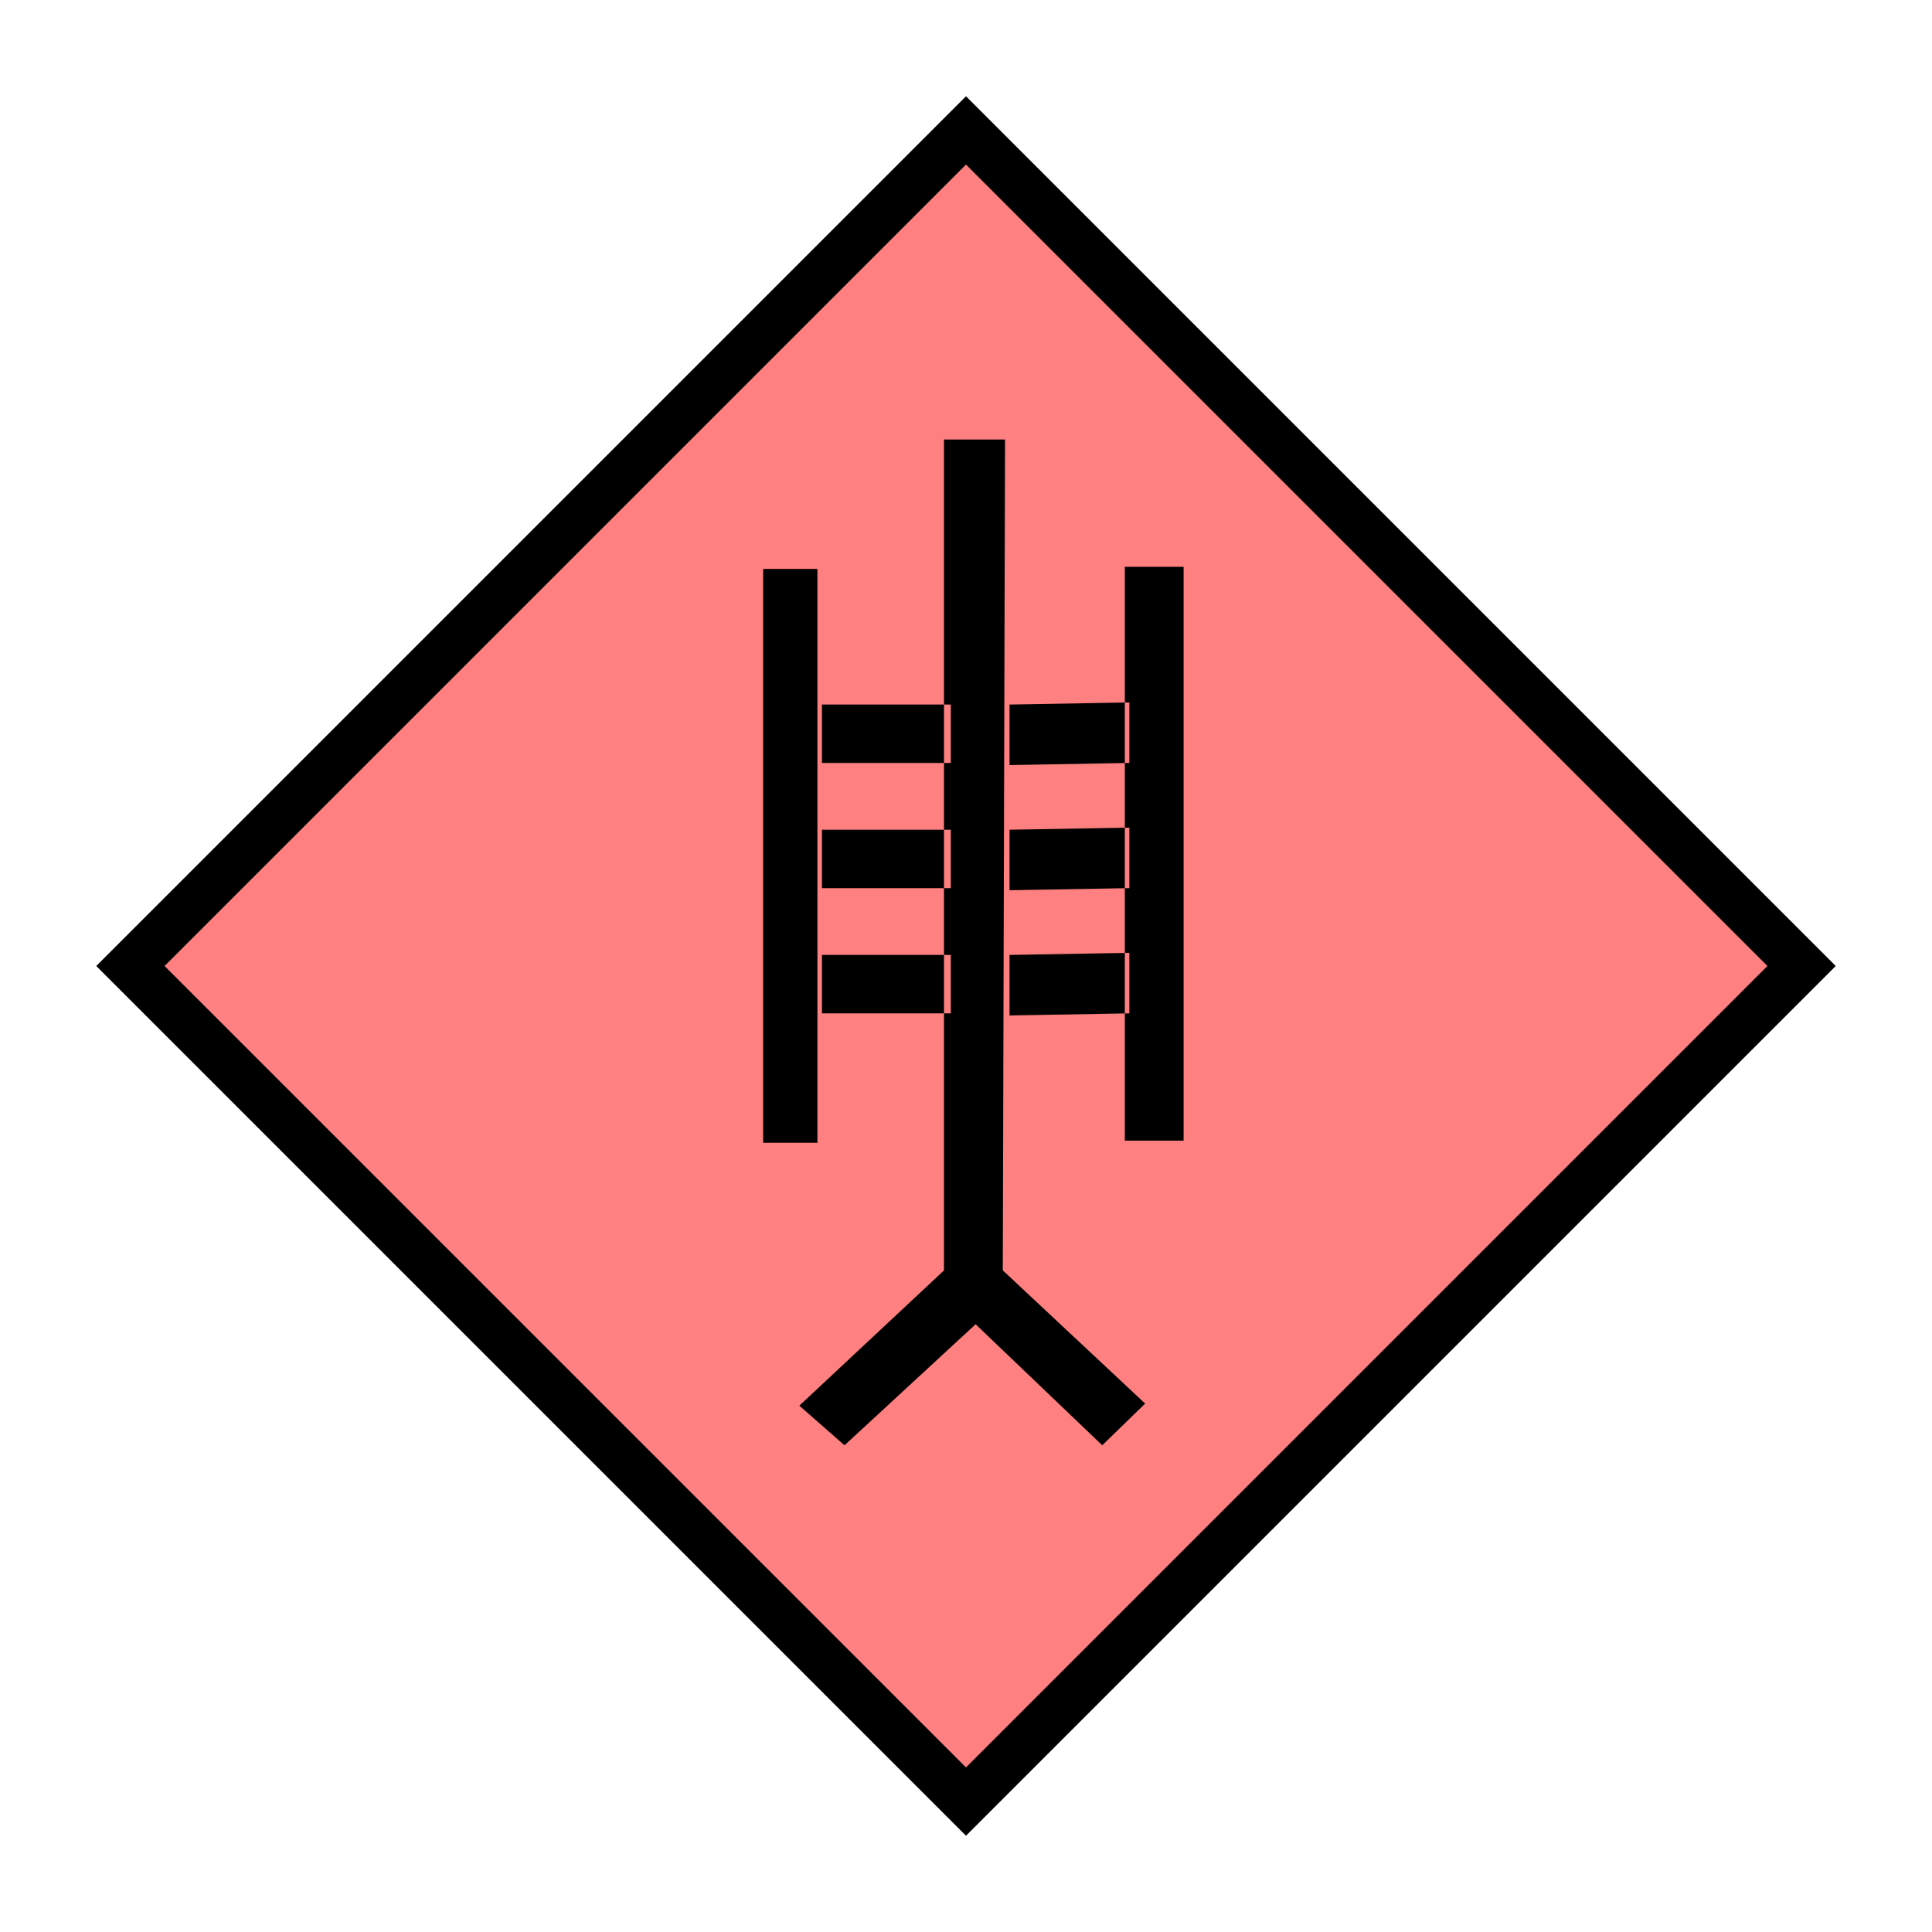<?xml version="1.0"?>
<!DOCTYPE svg PUBLIC "-//W3C//DTD SVG 1.1//EN" "http://www.w3.org/Graphics/SVG/1.1/DTD/svg11.dtd" >
<!-- SVG content generated using Symbology Configuration Management System (SCMS) -->
<!-- Systematic Software Engineering Ltd. - www.systematic.co.uk - do not remove  -->
<svg id="SHGPEWGH--*****" width="400px" height="400px" viewBox="0 0 400 400">
<g >
<svg viewBox="0 0 400 400" id="_0.SHG-E----------" width="400px" height="400px"><polyline points="200,373 373,200 200,27 27,200 200,373" style="stroke-linecap:square;fill:rgb(255,128,128);stroke:rgb(0,0,0);stroke-width:10"></polyline>
</svg>

</g>
<g transform="translate(158 91) scale(6.5 6)" >
<svg viewBox="0 0 400 400" id="_1.S-G-EWGH-------" width="400px" height="400px"><path d="M0 4.465 L1.729 4.465 L1.729 24.266 L0 24.266 zM12.168 33.266 L10.801 34.705 L6.768
			30.529 L2.592 34.705 L1.153 33.338 L6.698 27.721 zM5.977 11.16 L5.977 9.145
			L1.873 9.145 L1.873 11.161 L5.977 11.161 zM5.977 15.48 L5.977 13.464 L1.873
			13.464 L1.873 15.48 zM5.977 19.801 L5.977 17.785 L1.873 17.785 L1.873 19.801
			zM7.705 0 L7.633 28.801 L5.76 28.801 L5.76 0 C6.336 -0.047 6.984 -0.047 7.705
			0 zM11.664 11.16 L11.664 9.072 L7.848 9.145 L7.848 11.233 zM11.664 15.48 L11.664
			13.392 L7.848 13.464 L7.848 15.552 zM11.664 19.801 L11.664 17.713 L7.848
			17.785 L7.848 19.873 zM11.52 4.393 L13.393 4.393 L13.393 24.194 L11.52 24.194
			z"></path>
</svg>

</g>
</svg>